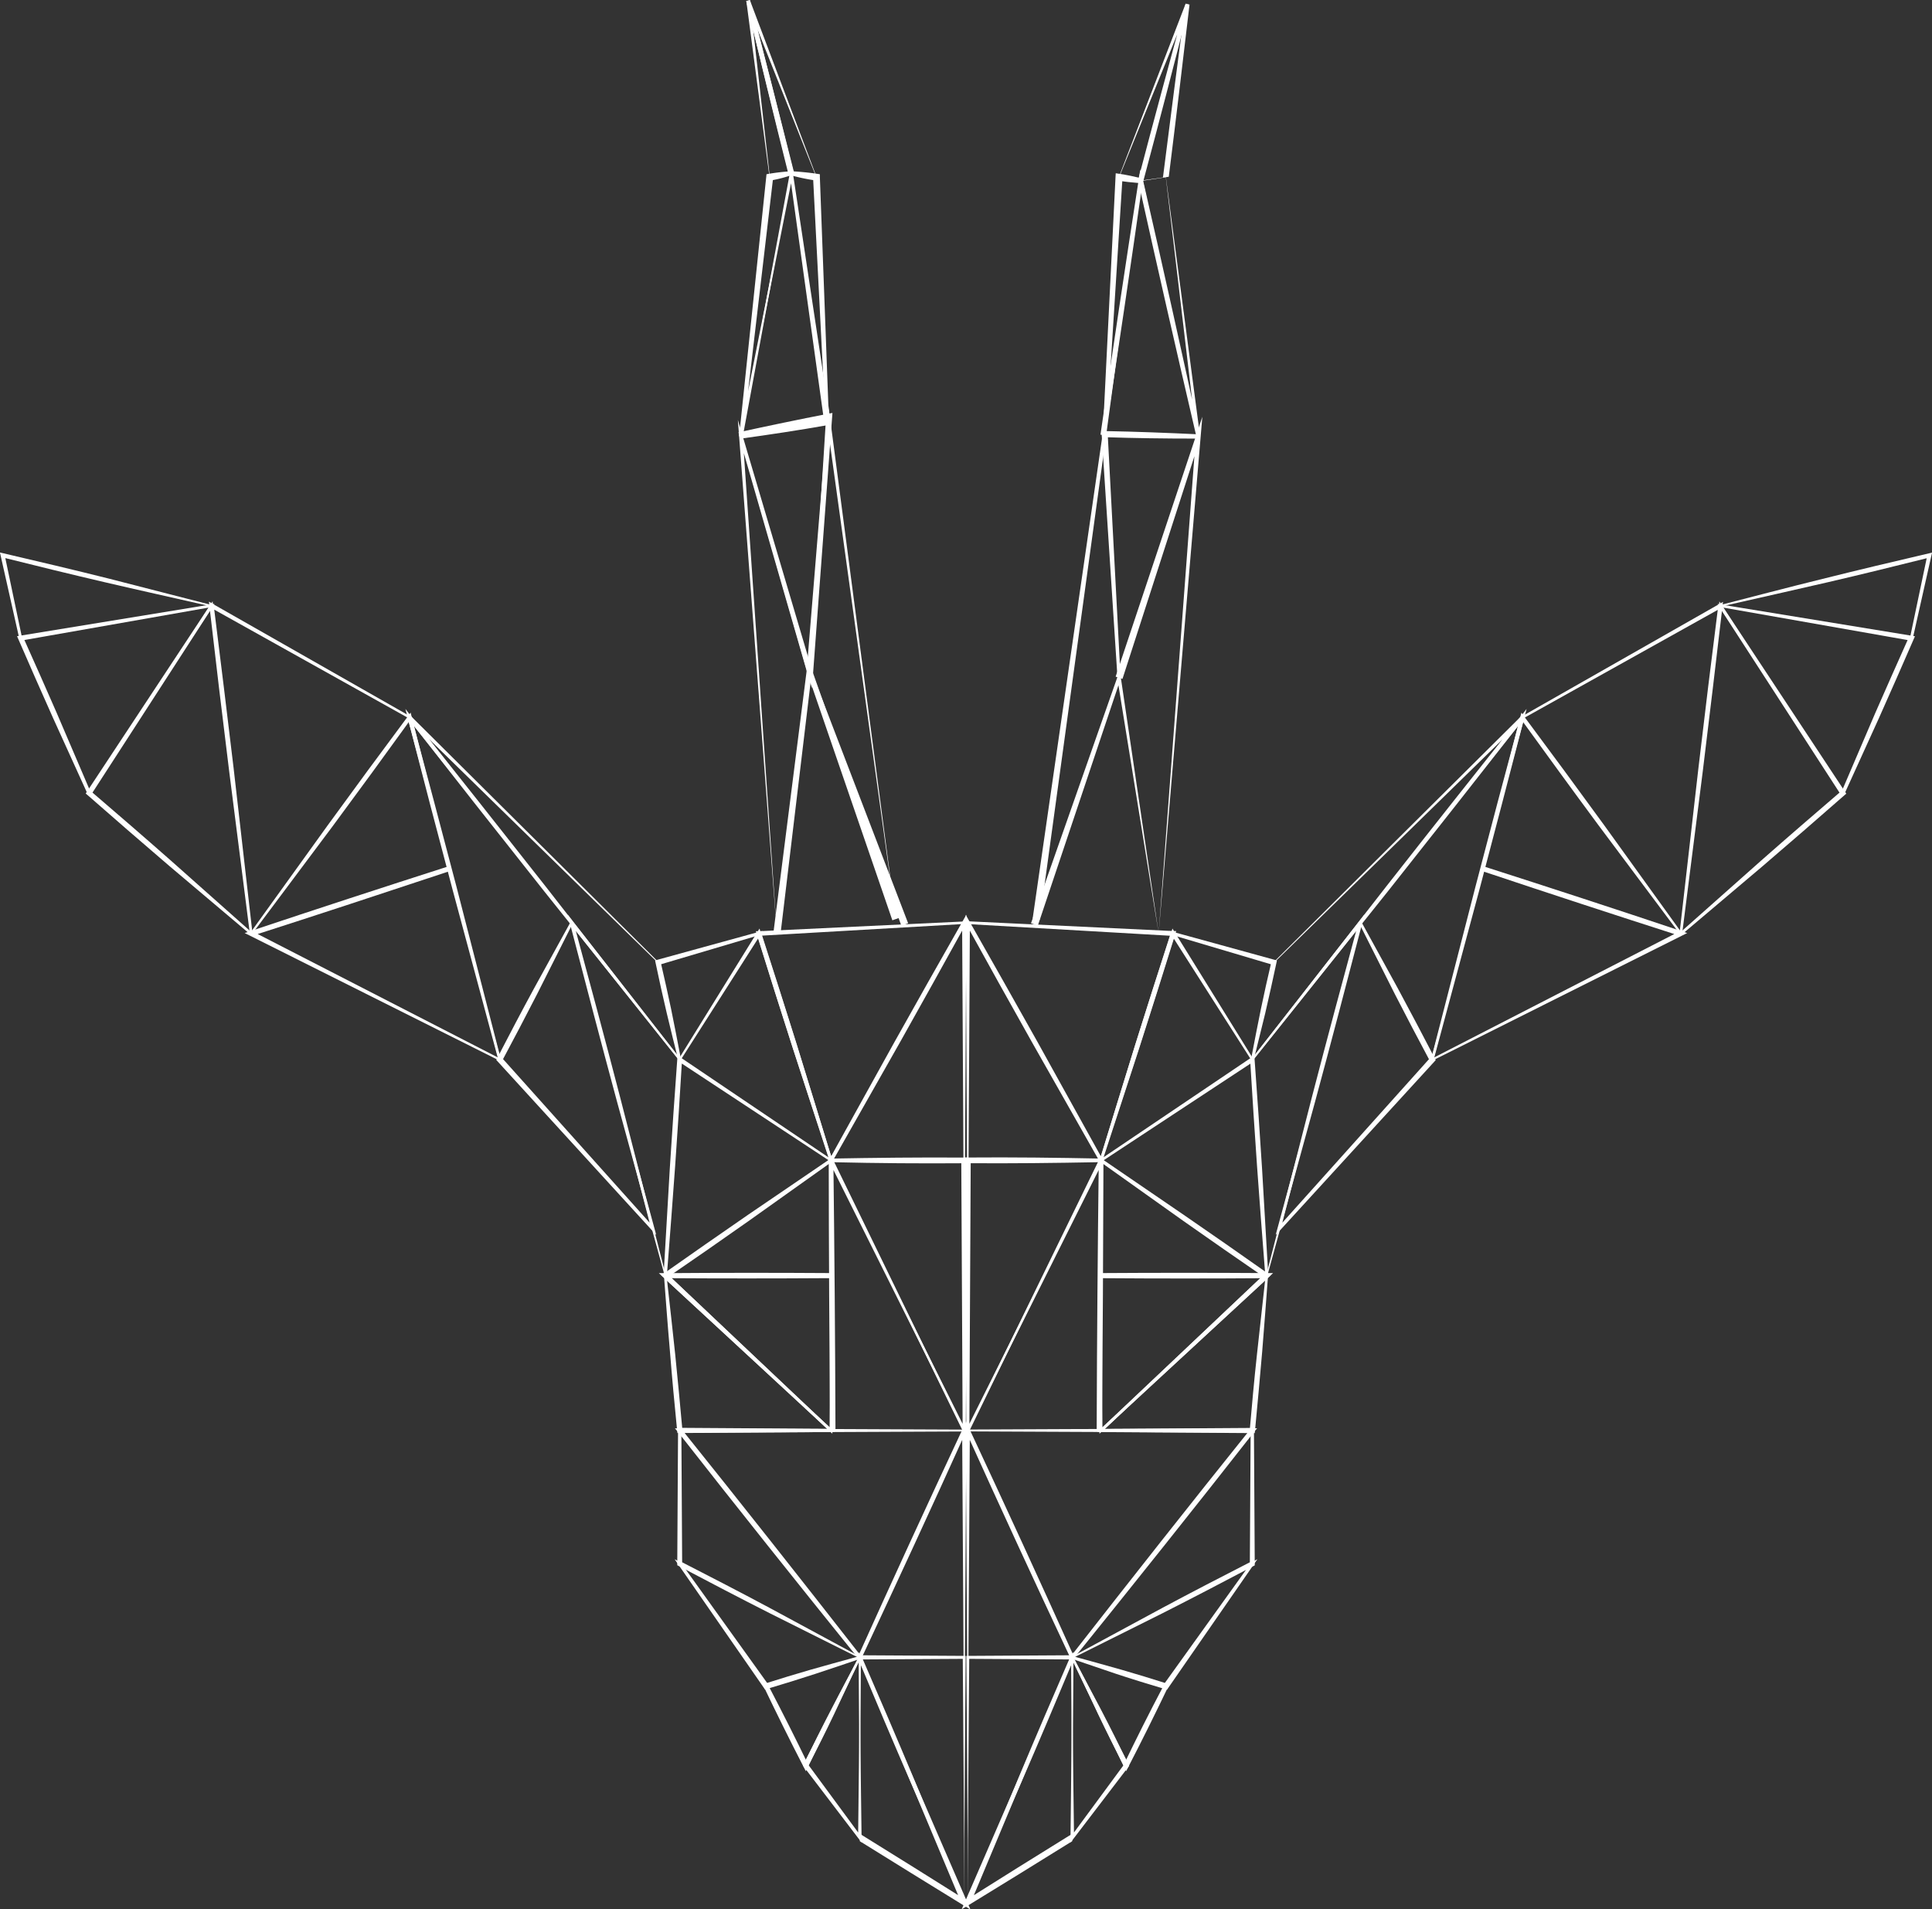 <svg id="copy" xmlns="http://www.w3.org/2000/svg" viewBox="0 0 536.5 530.16"><rect x="0" y="0" width="536.5" height="530.16" fill="#333333" stroke="none"/><defs><style>.cls-1{fill:#fff;}</style></defs><title>logo_low_poly_white_new</title><path class="cls-1" d="M812.5,755l.2-.48,13.94-33.71c4.67-11.17,9.47-22.31,14.34-33.53l.52.79-29-.17.4-.4-.25,33.87C812.57,732.54,812.51,743.77,812.5,755Zm0,1v-.52c0-11.27-.07-22.54-.15-33.87l-.25-34.13v-.4h.4l29-.17h.86l-.34.79c-4.8,11.44-9.66,23-14.66,34.47Z" transform="translate(-543.75 -227.3)"/><path class="cls-1" d="M841.5,687c2.59,4.87,5.25,9.78,7.86,14.77,2.69,5.15,5.26,10.34,7.76,15.46l.19.39-.26.33-15.18,19.87-.85,1.1,0-1.38.28-25.14c.1-8.34.16-16.6.18-24.86Zm0,1c0,8.24.08,16.48.18,24.65L842,737.5l-.83-.28L856,717.09l-.07.72c-2.5-4.88-4.93-9.69-7.24-14.54s-4.57-9.81-6.91-14.8Z" transform="translate(-543.75 -227.3)"/><path class="cls-1" d="M841.49,738.53q-14.26,8.88-28.58,17.64l-2.12,1.29,1-2.27,29.43-67.81.62-1.43v1.55l-.32,50Zm0-2-.31-49,.61.12-28.57,68.19-1.13-1q14.28-9,28.54-17.82Z" transform="translate(-543.75 -227.3)"/><path class="cls-1" d="M840.91,687.5l-.25-.54c-9.72-20.68-19.22-41.29-28.68-62.22l1.09-.24-.39,63-.18-.18Zm1.18,0h-.59l-29,.18h-.18v-.18l-.39-63,0-2.59,1.11,2.35C822.81,645.15,832.56,666.36,842.09,687.5Z" transform="translate(-543.75 -227.3)"/><path class="cls-1" d="M841.26,687l.36-.46C858,665.57,874.32,644.87,891,624.1l.51,1-79-.35.28-.43Zm.49,1.06-.25-.53-29.28-62.87-.19-.43h.47l79-.35h1.34l-.83,1C875.47,646,858.6,667.12,841.75,688Z" transform="translate(-543.75 -227.3)"/><path class="cls-1" d="M841.81,687.11l.46-.25,24.4-13.18c8.09-4.33,16.25-8.54,24.52-12.78l-.37.6.22-37,.82.29L866.73,656Q854.26,671.46,841.81,687.11Zm-.64.8.33-.41q12.42-15.68,24.77-31.5l24.87-31.79.82-1v1.33l.22,37v.41l-.37.19c-8.4,4.43-16.9,8.88-25.48,13.22Z" transform="translate(-543.75 -227.3)"/><path class="cls-1" d="M842,687.26l.53.15c4.28,1.19,8.52,2.33,12.69,3.53s8.33,2.48,12.54,3.81l-.87.3,24.27-33.81.58.66C875.27,670.29,858.64,678.64,842,687.26Zm-1,.5.49-.26c16.5-8.63,33-17.53,49.79-26.4l1.64-.86-1.06,1.52L868.14,696l-.32.46-.55-.16c-4.46-1.33-9-2.72-13.46-4.19C849.49,690.65,845.22,689.19,841,687.76Z" transform="translate(-543.75 -227.3)"/><path class="cls-1" d="M868.12,695.7c-3.55,7.41-7.24,14.87-11,22.12l-.66,1.27-.62-1.27-14.65-30.18-.32-.67.7.23,25.91,8.3Zm-1.24-.38-25.47-7.52.38-.44,15.35,29.82h-1.28c3.49-7.22,7-14.23,10.72-21.29Z" transform="translate(-543.75 -227.3)"/><path class="cls-1" d="M848.29,624.5v-.71c.08-24.74.28-49.43.58-74.29l1.17.27-37.38,74.81-.17-.27Zm1.42,0H849l-36.5.19h-.3l.13-.27L849,549.23l1.17-2.41v2.68C850.09,574.41,850,599.48,849.71,624.5Z" transform="translate(-543.75 -227.3)"/><path class="cls-1" d="M849.5,548.93l23,15.72q11.76,8.08,23.36,16.27l.72.5-.64.6-46.23,42.76-.65.61v-.89l.39-75Zm0,1.13.39,74.44-.65-.28L895,581l.08,1.1c-7.61-5.23-15.15-10.45-22.64-15.73l-22.49-16Z" transform="translate(-543.75 -227.3)"/><path class="cls-1" d="M895.9,581.13c-.54,7.1-1.06,14.26-1.65,21.45-.62,7.37-1.32,14.72-2,22l-.07.64h-.64l-42-.28h-1.08l.79-.73c15.54-14.34,31-28.49,46.29-42.69Zm-.78.73c-15.29,14.35-30.33,28.74-45.33,42.95l-.29-.74,42-.28-.71.64c.61-7.06,1.24-14,2-21s1.53-14,2.31-21Z" transform="translate(-543.75 -227.3)"/><path class="cls-1" d="M895.05,581.18l0-.55c-.77-9.88-1.54-19.7-2.23-29.52s-1.32-19.66-1.92-29.57l1,.49-42.16,27.75v-.56Zm.91.64-.46-.32-46.19-31.72-.41-.28.41-.28L891.15,521l.91-.62.08,1.11c.73,10.09,1.45,20.25,2.08,30.43Z" transform="translate(-543.75 -227.3)"/><path class="cls-1" d="M849.24,550h-.59c-12.15.23-24,.37-36.15.28l.81-.81-.38,75-.81-.19Zm.52-1-.26.53-36.62,75.19-.8,1.64V624.5l-.38-75v-.8h.82C824.86,548.6,837.43,548.75,849.76,549Z" transform="translate(-543.75 -227.3)"/><path class="cls-1" d="M849.5,580.79c15.34-.1,30.74-.1,46,0l1.77,0L896,582l-46.29,42.7-.48.44v-.65l.28-43Zm0,1.41.28,42.3-.47-.21L895,581l.48,1.21c-15.17.11-30.2.11-45.29,0Z" transform="translate(-543.75 -227.3)"/><path class="cls-1" d="M848.92,549.5l-.28-.51-18.43-32.5q-9.15-16.26-18.21-32.71l1.08-.28-.37,66-.21-.21Zm1.16,0h-.58l-37,.21h-.21v-.21l-.37-66v-2.2l1.09,1.92q9.4,16.54,18.79,33.29Z" transform="translate(-543.75 -227.3)"/><path class="cls-1" d="M891.23,521.05l.1-.54c.86-4.43,1.68-8.8,2.58-13.13s1.87-8.65,2.89-13l.5.85-27.92-8.28.48-.63C876.91,497.74,883.94,509.38,891.23,521.05Zm.57.92-.3-.47c-7.29-11.52-14.83-23.05-22.36-34.78l-.59-.92,1.07.29,28.08,7.72.64.18-.14.67c-1,4.61-2,9.29-3.11,14C894,513.12,892.9,517.57,891.8,522Z" transform="translate(-543.75 -227.3)"/><path class="cls-1" d="M849.05,549.8c3.2-10.48,6.4-21,9.7-31.56,3.34-10.7,6.77-21.35,10.2-31.92l.38-1.19.66,1.06,21.78,35.14.17.27-.26.17c-14.16,9.31-28.27,18.48-42.18,27.73Zm.88-.59c13.94-9.33,27.69-18.72,41.39-28l-.09.44L869,486.81l1-.13c-3.24,10.43-6.47,20.78-9.8,31.08s-6.73,20.59-10.15,30.94Z" transform="translate(-543.75 -227.3)"/><path class="cls-1" d="M849.24,549l.16-.52L859,517.35c3.23-10.34,6.54-20.66,9.89-31.05l.6.87-57-3.29.35-.57Zm.53,1-.27-.48-37.33-65.81-.34-.6.69,0,57,2.71.86,0-.25.83c-3.31,10.61-6.67,21.29-10.11,31.95Z" transform="translate(-543.75 -227.3)"/><path class="cls-1" d="M891.61,521l.32-.4,36.9-47.33q18.48-23.56,37.27-47.08l.76.67-69.28,67.72,0-.06Zm-.22,1,.11-.5,5.89-27v0l0,0,68.72-68.28.76.67q-18.72,23.93-37.73,47.92Z" transform="translate(-543.75 -227.3)"/><path class="cls-1" d="M895.47,581l.13-.5,12.47-48.62c4.19-16.14,8.54-32.28,12.93-48.51l.91.45-30.19,37.86.07-.2,1.81,29.92Zm.07,1,0-.51-2.1-29.9-2.19-30.08v-.11l.07-.09,29.81-38.14,1.54-2-.63,2.41c-4.28,16.43-8.6,33-13.07,49.49Z" transform="translate(-543.75 -227.3)"/><path class="cls-1" d="M921.64,483l10.28,18.74c3.5,6.47,6.92,13,10.27,19.43l.25.48-.36.4-42.8,46.78L898,570.18l.49-1.8,11.57-42.55L921.5,483.5Zm-.27,1-11,42.16-11,42.45-.78-.42L940.92,521l-.11.88c-3.31-6.21-6.56-12.37-9.73-18.57l-9.47-18.8Z" transform="translate(-543.75 -227.3)"/><path class="cls-1" d="M941.25,521l.14-.52,12.11-47.09q6.12-23.49,12.48-47.06l.94.48-45.26,56.78,0-.21Zm.5,1-.25-.48-20.18-37.91-.06-.11.08-.1,44.74-57.21,1.59-2.05-.65,2.52q-6.16,23.89-12.52,47.94Z" transform="translate(-543.75 -227.3)"/><path class="cls-1" d="M955.68,467.84c18.38,5.89,36.8,11.91,55,18l1.59.53-1.5.75-69.18,34.64-.58.29.17-.62L955.5,468.5Zm-.35,1.32-13.55,52.41-.41-.33,68.82-35.36.09,1.28c-18.21-5.84-36.23-11.74-54.3-17.78Z" transform="translate(-543.75 -227.3)"/><path class="cls-1" d="M1010.19,486.07l.06-.54,5.15-45.06q2.64-22.47,5.5-45l.89.59-55.13,30.76.1-.47Zm.63.86-.32-.43-44.26-59.81-.22-.29.32-.18L1021.21,395l1-.59-.13,1.18q-2.67,22.9-5.5,46Z" transform="translate(-543.75 -227.3)"/><path class="cls-1" d="M1010,486.34l-.32-.43-22-29.41c-7.26-9.8-14.45-19.69-21.67-29.66l1-.19-11.24,41.93-.22-.39C973.62,474.19,991.73,480.33,1010,486.34Zm1,.33-.51-.17c-18.22-5.94-36.62-11.75-55.1-17.69l-.3-.09.08-.3,10.76-42.07.3-1.17.72,1q11.17,15,22.33,30.34Z" transform="translate(-543.75 -227.3)"/><path class="cls-1" d="M1010.57,486l.4-.36,21.93-19.47c7.31-6.44,14.68-12.8,22.13-19.19l-.13.93-33.76-52.15.79-.19C1018.16,425.54,1014.27,455.67,1010.57,486Zm-.13,1.06.06-.54c3.61-30.18,7-60.55,10.57-91.05l.14-1.17.65,1,34.24,51.85.35.52-.48.41c-7.55,6.61-15.18,13.25-22.87,19.82Z" transform="translate(-543.75 -227.3)"/><path class="cls-1" d="M1055.19,447l.23-.53,9.08-21.2c3.06-7,6.18-14,9.35-21.09l.53,1-52.94-9.32.38-.59Zm.63,1-.32-.48-34.32-51.79-.48-.73.86.14,53.06,8.68.9.15-.37.84q-4.74,10.92-9.65,21.91Z" transform="translate(-543.75 -227.3)"/><path class="cls-1" d="M1021,395.41c9.57-2.45,19.2-5,28.9-7.38,9.86-2.47,19.72-4.8,29.49-7.08l.88-.2-.2.87-5.17,23-.08.37-.37-.06-26.58-4.76c-8.82-1.59-17.58-3.13-26.35-4.63Zm1,.17q13.11,2.21,26.16,4.29l26.42,4.24-.45.31,4.83-23,.68.67c-9.56,2.38-19,4.72-28.51,6.92s-19,4.32-28.62,6.5Z" transform="translate(-543.75 -227.3)"/><path class="cls-1" d="M811.5,756l-14.86-33.83c-5-11.5-9.86-23-14.66-34.47l-.34-.79h.86l29,.17h.4v.4l-.25,34.13c-.08,11.33-.14,22.6-.15,33.87Zm0-1c0-11.23-.07-22.46-.15-33.63l-.25-33.87.4.4-29,.17.52-.79c4.87,11.22,9.67,22.36,14.34,33.53l13.94,33.71Z" transform="translate(-543.75 -227.3)"/><path class="cls-1" d="M782.5,688l-.23.48c-2.34,5-4.6,9.94-6.91,14.8s-4.74,9.66-7.24,14.54l-.07-.72,14.82,20.13-.83.28.28-24.86C782.42,704.47,782.48,696.23,782.5,688Zm0-1v.54c0,8.26.08,16.52.18,24.86L783,737.5l0,1.38-.85-1.1L767,717.91l-.26-.33.19-.39c2.5-5.12,5.07-10.31,7.76-15.46C777.25,696.74,779.91,691.83,782.5,687Z" transform="translate(-543.75 -227.3)"/><path class="cls-1" d="M782.51,736.48l.86.53q14.29,8.85,28.54,17.82l-1.13,1-28.57-68.19.61-.12Zm0,2v-1l-.32-50V686l.62,1.43,29.43,67.81,1,2.27-2.12-1.29Q796.81,747.43,782.51,738.53Z" transform="translate(-543.75 -227.3)"/><path class="cls-1" d="M781.91,687.5c9.53-21.14,19.28-42.35,29.07-63.24l1.11-2.35,0,2.59-.39,63v.18h-.18l-29-.18Zm1.18,0,28.41-.18-.18.18-.39-63,1.09.24c-9.46,20.93-19,41.54-28.68,62.22Z" transform="translate(-543.75 -227.3)"/><path class="cls-1" d="M782.25,688C765.4,667.12,748.53,646,732,624.9l-.83-1h1.34l79,.35H812l-.19.43L782.5,687.5Zm.49-1.06,28.48-62.6.28.43-79,.35.51-1c16.67,20.77,33,41.47,49.37,62.41Z" transform="translate(-543.75 -227.3)"/><path class="cls-1" d="M782.83,687.91l-25.16-12.59c-8.58-4.34-17.08-8.79-25.48-13.22l-.37-.19v-.41l.22-37v-1.33l.82,1L757.73,656q12.38,15.86,24.77,31.5Zm-.64-.8Q769.75,671.48,757.27,656l-25.13-31.21.82-.29.22,37-.37-.6c8.27,4.24,16.43,8.45,24.52,12.78l24.4,13.18Z" transform="translate(-543.75 -227.3)"/><path class="cls-1" d="M783,687.76c-4.21,1.43-8.48,2.89-12.8,4.3-4.49,1.47-9,2.86-13.46,4.19l-.55.16-.32-.46-23.73-34.19-1.06-1.52,1.64.86C749.45,670,766,678.87,782.5,687.5Zm-1-.5c-16.67-8.62-33.3-17-49.74-25.36l.58-.66,24.27,33.81-.87-.3c4.21-1.33,8.36-2.61,12.54-3.81s8.41-2.34,12.69-3.53Z" transform="translate(-543.75 -227.3)"/><path class="cls-1" d="M757.12,695.32l.3.57c3.69,7.06,7.23,14.07,10.72,21.29h-1.28l15.35-29.82.38.44Zm-1.24.38.62-.2,25.91-8.3.7-.23-.32.67-14.65,30.18-.62,1.27-.66-1.27C763.12,710.57,759.43,703.11,755.88,695.7Z" transform="translate(-543.75 -227.3)"/><path class="cls-1" d="M774.29,624.5c-.25-25-.38-50.09-.41-75v-2.68l1.17,2.41,36.62,75.19.13.27h-.3L775,624.5Zm1.42,0,35.79-.19-.17.27L774,549.77l1.17-.27c.3,24.86.5,49.55.58,74.29Z" transform="translate(-543.75 -227.3)"/><path class="cls-1" d="M774.5,550.06l-.46.33-22.49,16c-7.49,5.28-15,10.5-22.64,15.73L729,581l45.77,43.24-.65.28Zm0-1.13v.57l.39,75v.89l-.65-.61L728,582l-.64-.6.72-.5q11.6-8.16,23.36-16.27Z" transform="translate(-543.75 -227.3)"/><path class="cls-1" d="M728.88,581.86l.06.54c.78,7.06,1.59,14.05,2.31,21s1.35,14,2,21l-.71-.64,42,.28-.29.74C759.21,610.6,744.17,596.21,728.88,581.86Zm-.78-.73.4.37c15.24,14.2,30.75,28.35,46.29,42.69l.79.73H774.5l-42,.28h-.64l-.07-.64c-.72-7.27-1.42-14.62-2-22C729.16,595.39,728.64,588.23,728.1,581.13Z" transform="translate(-543.75 -227.3)"/><path class="cls-1" d="M728,581.82l1.74-29.93c.63-10.18,1.35-20.34,2.08-30.43l.08-1.11.91.62,41.84,28.25.41.28-.41.28L728.5,581.5Zm.91-.64,45.36-32v.56L732.15,522l1-.49c-.6,9.91-1.22,19.75-1.92,29.57s-1.46,19.64-2.23,29.52Z" transform="translate(-543.75 -227.3)"/><path class="cls-1" d="M774.24,549c12.33-.22,24.9-.37,37.26-.28h.82v.8l-.38,75v1.83l-.8-1.64L774.5,549.5Zm.52,1,37.12,74.29-.81.19-.38-75,.81.81c-12.11.09-24,0-36.15-.28Z" transform="translate(-543.75 -227.3)"/><path class="cls-1" d="M774.5,582.2h-.71c-15.09.1-30.12.1-45.29,0L729,581l45.71,43.3-.47.21Zm0-1.41v.71l.28,43v.65l-.48-.44L728,582l-1.29-1.19,1.77,0C743.76,580.69,759.16,580.69,774.5,580.79Z" transform="translate(-543.75 -227.3)"/><path class="cls-1" d="M773.92,549.5l18.29-33q9.36-16.74,18.79-33.29l1.09-1.92v2.2l-.37,66v.21h-.21l-37-.21Zm1.16,0,36.42-.21-.21.21-.37-66,1.08.28q-9.09,16.46-18.21,32.71L775.36,549Z" transform="translate(-543.75 -227.3)"/><path class="cls-1" d="M732.2,522c-1.1-4.4-2.23-8.85-3.29-13.35-1.11-4.67-2.13-9.35-3.11-14l-.14-.67.64-.18,28.08-7.72,1.07-.29-.59.92c-7.53,11.73-15.07,23.26-22.36,34.78Zm.57-.92c7.29-11.67,14.32-23.31,21.37-34.77l.48.63-27.92,8.28.5-.85c1,4.39,2,8.71,2.89,13s1.72,8.7,2.58,13.13Z" transform="translate(-543.75 -227.3)"/><path class="cls-1" d="M774.07,549.21l-.17-.51c-3.42-10.35-6.83-20.64-10.15-30.94s-6.56-20.65-9.8-31.08l1,.13-22.22,34.86-.09-.44C746.38,530.49,760.13,539.88,774.07,549.21Zm.88.59-.45-.3c-13.91-9.25-28-18.42-42.18-27.73l-.26-.17.17-.27L754,486.19l.66-1.06.38,1.19c3.43,10.57,6.86,21.22,10.2,31.92C768.55,528.78,771.75,539.32,775,549.8Z" transform="translate(-543.75 -227.3)"/><path class="cls-1" d="M774.23,550,764,518.65c-3.44-10.66-6.8-21.34-10.11-31.95l-.25-.83.86,0,57-2.71.69,0-.34.6L774.5,549.5Zm.53-1,36.41-65.72.35.57-57,3.29.6-.87c3.35,10.39,6.66,20.71,9.89,31.05l9.57,31.16Z" transform="translate(-543.75 -227.3)"/><path class="cls-1" d="M732.61,522l-37.78-47.27q-19-23.94-37.73-47.92l.76-.67,68.72,68.28,0,0v0l5.89,27Zm-.22-1-6-26.48,0,.06-69.28-67.72.76-.67q18.78,23.58,37.27,47.08l36.9,47.33Z" transform="translate(-543.75 -227.3)"/><path class="cls-1" d="M728.46,582l-13.39-48.89c-4.47-16.53-8.79-33.06-13.07-49.49l-.63-2.41,1.54,2,29.81,38.14.07.09v.11L730.6,551.6l-2.1,29.9Zm.07-1,1.87-29.6,1.81-29.92.07.2-30.19-37.86.91-.45c4.39,16.23,8.74,32.37,12.93,48.51L728.4,580.5Z" transform="translate(-543.75 -227.3)"/><path class="cls-1" d="M702.63,484l-.24.48-9.47,18.8c-3.17,6.2-6.42,12.36-9.73,18.57l-.11-.88,42.31,47.22-.78.42-11-42.45Zm-.27-1,.14.53,11.42,42.33,11.57,42.55.49,1.8-1.26-1.38L681.92,522l-.36-.4.25-.48c3.35-6.46,6.77-13,10.27-19.43Z" transform="translate(-543.75 -227.3)"/><path class="cls-1" d="M682.25,522l-12.75-47.4q-6.39-24-12.52-47.94l-.65-2.52,1.59,2.05,44.74,57.21.08.1-.06.11L682.5,521.5Zm.5-1,19.57-37.62,0,.21-45.26-56.78.94-.48q6.33,23.61,12.48,47.06l12.11,47.09Z" transform="translate(-543.75 -227.3)"/><path class="cls-1" d="M668.67,469.16l-.65.22c-18.07,6-36.09,11.94-54.3,17.78l.09-1.28,68.82,35.36-.41.33Zm-.35-1.32.18.66,14.28,52.93.17.62-.58-.29-69.18-34.64-1.5-.75,1.59-.53C631.52,479.75,649.94,473.73,668.32,467.84Z" transform="translate(-543.75 -227.3)"/><path class="cls-1" d="M613.18,486.93l-5.78-45.4q-2.86-23-5.5-46l-.13-1.18,1,.59,54.87,31.24.32.18-.22.29L613.5,486.5Zm.63-.86,43.43-59.76.1.47L602.21,396l.89-.59q2.83,22.6,5.5,45l5.15,45.06Z" transform="translate(-543.75 -227.3)"/><path class="cls-1" d="M613,486.67l21.72-30.17q11.12-15.3,22.33-30.34l.72-1,.3,1.17,10.76,42.07.08.3-.3.09c-18.48,5.94-36.88,11.75-55.1,17.69Zm1-.33c18.28-6,36.39-12.15,54.41-18.15l-.22.39-11.24-41.93,1,.19c-7.22,10-14.41,19.86-21.67,29.66l-22,29.41Z" transform="translate(-543.75 -227.3)"/><path class="cls-1" d="M613.56,487,590.9,467.86c-7.69-6.57-15.32-13.21-22.87-19.82l-.48-.41.35-.52,34.24-51.85.65-1,.14,1.17c3.55,30.5,7,60.87,10.57,91.05Zm-.13-1.06c-3.7-30.31-7.59-60.44-11.36-90.43l.79.19L569.1,447.89,569,447c7.45,6.39,14.82,12.75,22.13,19.19L613,485.62Z" transform="translate(-543.75 -227.3)"/><path class="cls-1" d="M568.18,448,558.5,426.7q-4.92-11-9.65-21.91l-.37-.84.9-.15,53.06-8.68.86-.14-.48.73L568.5,447.5Zm.63-1,33.37-51.74.38.59-52.94,9.32.53-1c3.17,7.06,6.29,14.06,9.35,21.09l9.08,21.2Z" transform="translate(-543.75 -227.3)"/><path class="cls-1" d="M602,395.58l-.51-.11c-9.6-2.18-19.15-4.29-28.62-6.5s-19-4.54-28.51-6.92l.68-.67,4.83,23-.45-.31,26.42-4.24Q588.89,397.79,602,395.58Zm1-.17-.52.09c-8.77,1.5-17.53,3-26.35,4.63l-26.58,4.76-.37.06-.08-.37-5.17-23-.2-.87.88.2c9.77,2.28,19.63,4.61,29.49,7.08C583.82,390.45,593.45,393,603,395.41Z" transform="translate(-543.75 -227.3)"/><polygon class="cls-1" points="286.3 256.37 310.28 188.04 310.95 186.13 311.24 188.12 321.75 259.2 310.26 188.27 311.22 188.36 288.19 257.02 286.3 256.37"/><polygon class="cls-1" points="309.8 187.88 332.12 120.99 333.88 115.72 333.41 121.25 321.75 259.2 332.09 121.14 333.38 121.4 311.7 188.51 309.8 187.88"/><path class="cls-1" d="M876.31,349.08h-.63c-8.48,0-16.75-.11-25.19-.39l.86-.89,3.58,67.67-.84-.1Zm.38-1.18-.19.6-21.59,67.13-.69,2.15-.15-2.25-4.4-67.63-.06-.91.92,0C859.21,347.15,868,347.49,876.69,347.9Z" transform="translate(-543.75 -227.3)"/><polygon class="cls-1" points="286.76 255.06 306.25 120.13 307.25 120.17 311 188.18 311.01 188.23 310.99 188.28 287.75 255.2 310.5 188.11 310.49 188.21 306.24 120.23 307.25 120.27 288.74 255.34 286.76 255.06"/><path class="cls-1" d="M849.34,348c3.4-23.56,6.95-47.17,10.58-70.57l.48-3.07.67,3,15.58,71.1,0,.19h-.19L850,348Zm1.32,0,25.84.33-.15.19-16.42-70.9,1.15,0c-3.33,23.38-6.75,46.55-10.32,69.76Z" transform="translate(-543.75 -227.3)"/><path class="cls-1" d="M860.4,278.15l-.71-.06c-1.86-.15-3.57-.32-5.35-.64l1.12-.9-4.48,71-1-.1Zm.2-1.38-.1.73L851,347.57l-1-.1,3.52-71,.06-1.06,1.06.16C856.64,275.86,858.67,276.31,860.6,276.77Z" transform="translate(-543.75 -227.3)"/><path class="cls-1" d="M861.17,277.41l.15.66c5.36,23.37,10.55,46.73,15.69,70.32l-1,.17-8.53-72.05.06,0Zm-1.34.19.67-.1,7-1.05h0v0L877,348.44l-1,.17C870.52,325.09,865.1,301.34,859.83,277.6Z" transform="translate(-543.75 -227.3)"/><path class="cls-1" d="M859.77,277.37l.19-.71c4.22-16.08,8.56-32.11,13-48.3l1,.34-19.44,47.82,0-.08Zm1.46.24-.73-.11-6-.94-.07,0,0-.06L873,228.3l1,.34C869.87,244.88,865.61,261.27,861.23,277.61Z" transform="translate(-543.75 -227.3)"/><path class="cls-1" d="M866.69,276.61l.1-.81c2-15.75,4-31.49,6.17-47.37l1.07.21-13.47,48.88-.07-.09Zm1.62-.23-.81.12-7,1.07h-.1l0-.1L873,228.36l1.07.21C872.21,244.42,870.31,260.4,868.31,276.38Z" transform="translate(-543.75 -227.3)"/><polygon class="cls-1" points="247.8 255.53 224.05 186.44 224 186.29 224.01 186.14 229.66 117.21 230.04 112.58 230.64 117.18 248.75 255.2 229.66 117.31 230.64 117.28 225.49 186.25 225.45 185.95 249.69 254.87 247.8 255.53"/><polygon class="cls-1" points="250.31 257.05 224.29 186.37 225.24 186.26 215.75 259.2 224.26 186.14 224.49 184.15 225.21 186.02 252.18 256.35 250.31 257.05"/><polygon class="cls-1" points="214.76 259.07 224.02 186.11 224.04 186.4 205.27 121.34 206.24 121.16 215.75 259.2 205.25 121.23 204.9 116.6 206.22 121.06 225.46 185.99 225.5 186.13 225.48 186.29 216.74 259.32 214.76 259.07"/><path class="cls-1" d="M749.62,347.92l.6-.12c7.78-1.51,15.36-2.92,23.14-4.14l-.71,1-9.59-69.06.87,0Zm-.23,1.18.11-.6,13.57-73.08.47-2.58.4,2.6,10.41,68.94.12.82-.83.14C765.63,346.75,757.41,348,749.39,349.1Z" transform="translate(-543.75 -227.3)"/><path class="cls-1" d="M763.41,274.84c2.35.14,4.85.35,7.22.72l.79.12,0,.78,2.53,68-1,.09L763.5,275.5Zm.17,1.21L774,344.43l-1,.09-3.47-68,.82.9a53.68,53.68,0,0,1-6.16-1.23Z" transform="translate(-543.75 -227.3)"/><path class="cls-1" d="M763.4,276l-.62.18a36.29,36.29,0,0,1-5.12,1.25l.79-.84L750,348.55l-1-.14Zm.22-1.17-.12.65L750,348.59l-1-.14,7.53-72.06.07-.71.72-.13A56.37,56.37,0,0,1,763.62,274.85Z" transform="translate(-543.75 -227.3)"/><path class="cls-1" d="M762.83,275.61l-.17-.66c-4-15.7-7.87-31.4-11.67-47.32l1-.19,5.54,49.05-.07-.05Zm1.34-.23-.67.12-6,1.06h-.06v-.06L751,227.56l1-.19C756.15,243.23,760.23,259.31,764.17,275.38Z" transform="translate(-543.75 -227.3)"/><path class="cls-1" d="M762.62,275.37c-4-15.95-7.85-31.9-11.65-47.74l1-.33,18.55,49.18,0,.1-.11,0-7-1.06Zm1.77.25,6.12.82-.07.08L751,227.7l1-.33c4.13,15.86,8.18,31.62,12.14,47.39Z" transform="translate(-543.75 -227.3)"/><path class="cls-1" d="M748.81,347.34c8.28-1.8,16.7-3.57,25-5.17l1.1-.21-.08,1.1-5.43,73-.18,2.33-.64-2.24L749,348Zm.38,1.3,20.21,67.24-.82.09,4.57-73,1,.89c-8.12,1.69-16.14,3.21-24.31,4.69Z" transform="translate(-543.75 -227.3)"/></svg>
